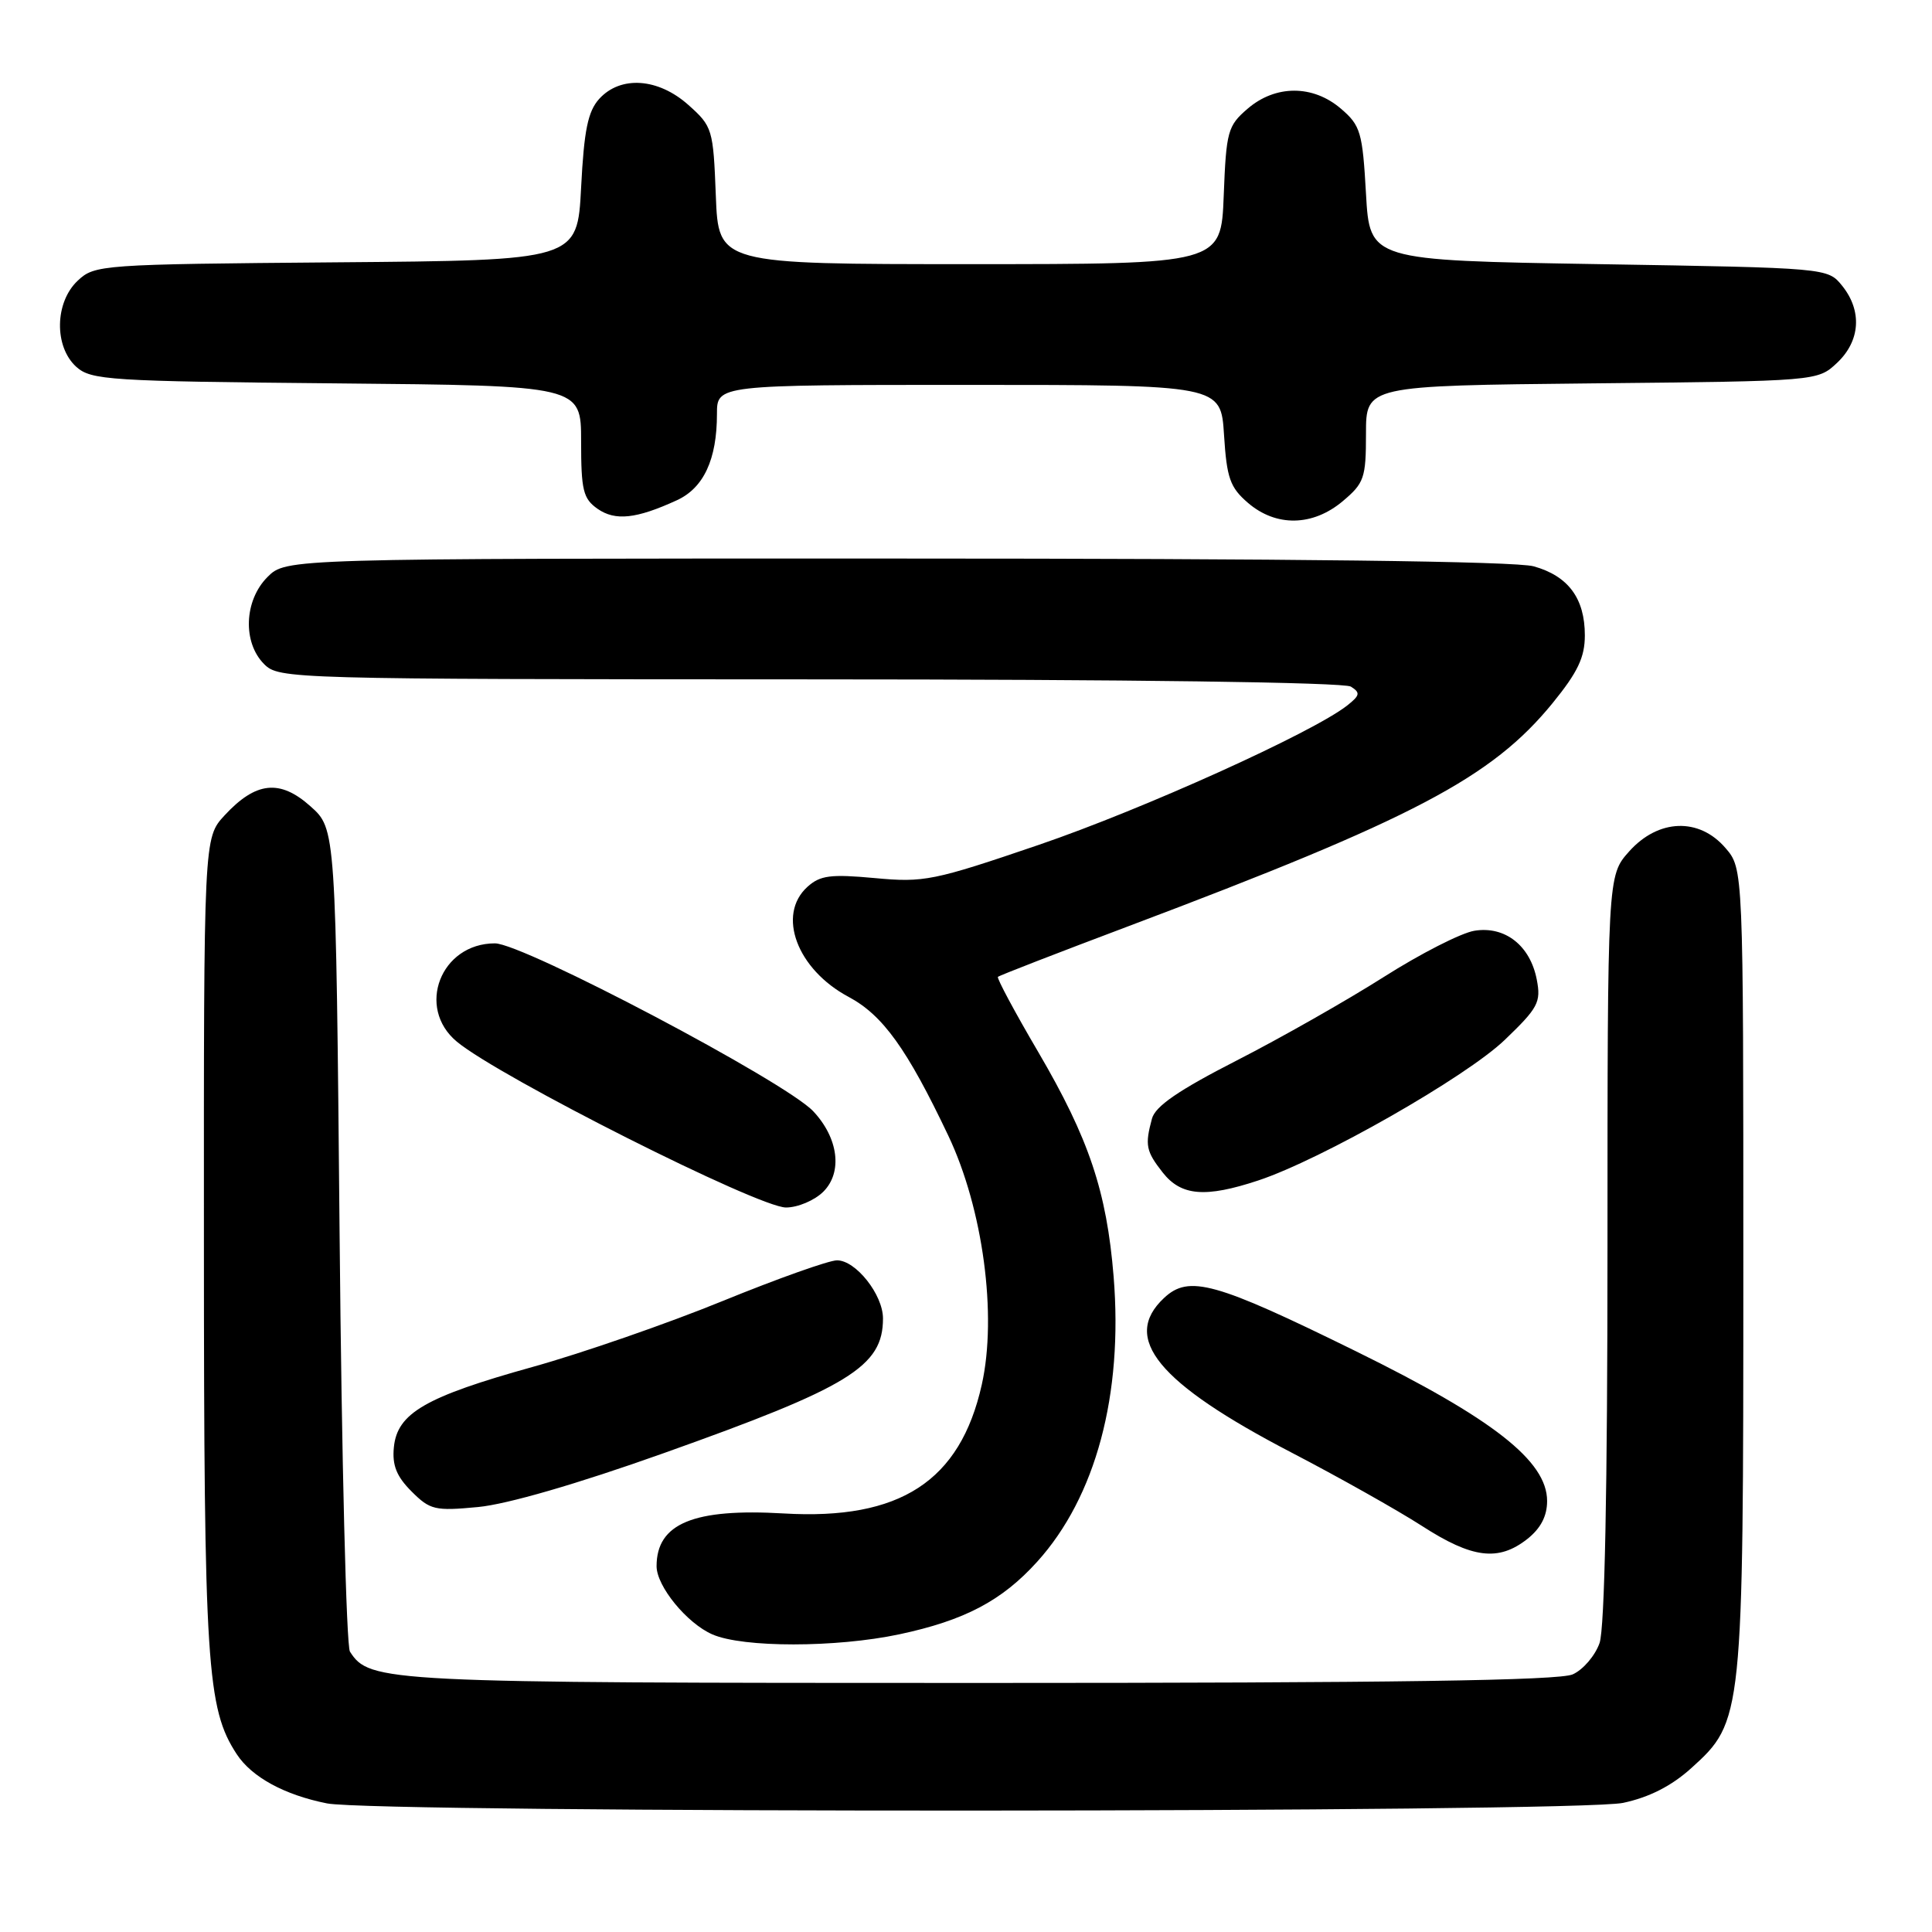 <?xml version="1.0" encoding="UTF-8" standalone="no"?>
<!DOCTYPE svg PUBLIC "-//W3C//DTD SVG 1.1//EN" "http://www.w3.org/Graphics/SVG/1.1/DTD/svg11.dtd" >
<svg xmlns="http://www.w3.org/2000/svg" xmlns:xlink="http://www.w3.org/1999/xlink" version="1.1" viewBox="0 0 256 256">
 <g >
 <path fill="currentColor"
d=" M 215.07 238.89 C 218.55 238.15 221.50 236.64 224.11 234.28 C 230.95 228.10 231.00 227.60 231.00 167.87 C 231.00 115.11 231.00 115.11 228.63 112.36 C 225.14 108.30 219.74 108.49 215.87 112.82 C 213.00 116.03 213.00 116.03 213.00 165.37 C 213.00 197.24 212.63 215.77 211.95 217.71 C 211.37 219.37 209.78 221.24 208.40 221.86 C 206.61 222.68 184.58 223.00 129.92 223.00 C 50.71 223.00 48.99 222.91 46.37 218.85 C 45.89 218.11 45.27 193.28 45.00 163.67 C 44.50 109.83 44.50 109.83 41.14 106.84 C 37.09 103.22 33.90 103.56 29.75 108.05 C 27.00 111.03 27.00 111.03 27.02 164.77 C 27.03 220.64 27.40 226.38 31.37 232.44 C 33.36 235.48 37.70 237.84 43.33 238.96 C 49.96 240.27 208.93 240.21 215.07 238.89 Z  M 119.14 216.56 C 127.80 214.72 132.76 212.11 137.43 206.94 C 145.20 198.35 148.83 184.81 147.56 169.14 C 146.64 157.88 144.30 150.89 137.58 139.41 C 134.46 134.10 132.06 129.61 132.23 129.44 C 132.40 129.26 140.18 126.25 149.52 122.73 C 187.36 108.47 197.68 103.04 205.74 93.15 C 209.06 89.07 210.00 87.10 210.00 84.19 C 210.00 79.28 207.80 76.32 203.22 75.04 C 200.80 74.37 171.22 74.01 118.70 74.01 C 37.91 74.00 37.91 74.00 35.45 76.45 C 32.34 79.56 32.13 85.13 35.00 88.00 C 36.96 89.96 38.34 90.00 107.25 90.02 C 149.62 90.02 178.09 90.41 179.00 90.98 C 180.28 91.79 180.21 92.14 178.50 93.49 C 173.90 97.09 151.46 107.23 137.67 111.94 C 123.69 116.71 122.43 116.96 115.91 116.35 C 110.05 115.81 108.67 115.99 106.99 117.51 C 102.90 121.21 105.60 128.44 112.44 132.09 C 116.98 134.51 120.19 138.98 125.65 150.47 C 130.25 160.16 132.15 174.28 130.09 183.48 C 127.23 196.27 119.26 201.45 103.85 200.54 C 91.90 199.84 87.00 201.87 87.00 207.53 C 87.00 210.19 91.02 215.10 94.40 216.57 C 98.46 218.34 110.78 218.33 119.14 216.56 Z  M 202.37 203.93 C 204.15 202.52 205.00 200.90 205.00 198.89 C 205.00 193.59 197.83 187.98 179.65 179.04 C 161.01 169.87 157.54 168.90 154.25 171.98 C 148.54 177.31 153.43 183.26 171.07 192.44 C 177.36 195.71 185.16 200.10 188.41 202.19 C 195.08 206.50 198.55 206.93 202.37 203.93 Z  M 87.89 192.57 C 112.60 183.78 117.00 181.08 117.00 174.70 C 117.00 171.55 113.40 167.00 110.91 167.00 C 109.84 167.00 103.01 169.43 95.73 172.40 C 88.46 175.37 77.13 179.30 70.56 181.13 C 56.38 185.08 52.63 187.25 52.19 191.77 C 51.95 194.16 52.55 195.64 54.53 197.62 C 56.99 200.08 57.63 200.23 63.34 199.69 C 67.17 199.33 76.46 196.64 87.89 192.57 Z  M 109.10 157.90 C 111.67 155.33 111.10 150.80 107.76 147.25 C 104.07 143.32 69.33 125.00 65.58 125.00 C 58.39 125.00 55.10 133.52 60.54 138.03 C 66.21 142.74 100.48 160.00 104.15 160.00 C 105.72 160.00 107.95 159.05 109.10 157.90 Z  M 166.72 156.42 C 175.08 153.65 194.25 142.72 199.38 137.80 C 203.82 133.54 204.21 132.80 203.63 129.80 C 202.76 125.29 199.42 122.67 195.37 123.33 C 193.62 123.61 188.21 126.37 183.35 129.46 C 178.48 132.55 169.72 137.53 163.87 140.52 C 156.15 144.47 153.08 146.58 152.64 148.23 C 151.69 151.75 151.85 152.54 154.07 155.37 C 156.51 158.47 159.71 158.74 166.72 156.42 Z  M 89.68 66.29 C 93.24 64.66 95.00 60.88 95.00 54.85 C 95.00 51.00 95.00 51.00 128.38 51.00 C 161.77 51.00 161.77 51.00 162.19 57.63 C 162.55 63.36 162.99 64.59 165.36 66.63 C 169.09 69.84 173.95 69.75 177.92 66.41 C 180.76 64.02 181.00 63.34 181.00 57.47 C 181.00 51.11 181.00 51.11 210.92 50.80 C 240.84 50.50 240.84 50.50 243.42 48.08 C 246.51 45.17 246.77 41.18 244.09 37.86 C 242.18 35.50 242.18 35.50 211.84 35.00 C 181.50 34.50 181.50 34.50 181.00 25.66 C 180.54 17.51 180.28 16.63 177.69 14.41 C 173.98 11.22 169.01 11.22 165.31 14.41 C 162.68 16.67 162.48 17.40 162.15 25.91 C 161.80 35.00 161.80 35.00 128.50 35.00 C 95.20 35.00 95.20 35.00 94.85 25.92 C 94.51 17.11 94.40 16.75 91.23 13.92 C 87.22 10.33 82.23 9.99 79.40 13.10 C 77.90 14.76 77.39 17.24 77.00 24.85 C 76.50 34.50 76.50 34.50 44.55 34.76 C 13.37 35.02 12.54 35.08 10.30 37.19 C 7.25 40.05 7.15 45.92 10.10 48.60 C 12.07 50.37 14.39 50.52 44.60 50.80 C 77.00 51.10 77.00 51.10 77.00 58.49 C 77.00 64.96 77.27 66.08 79.18 67.42 C 81.52 69.05 84.30 68.76 89.68 66.29 Z "/>
</g>
</svg>